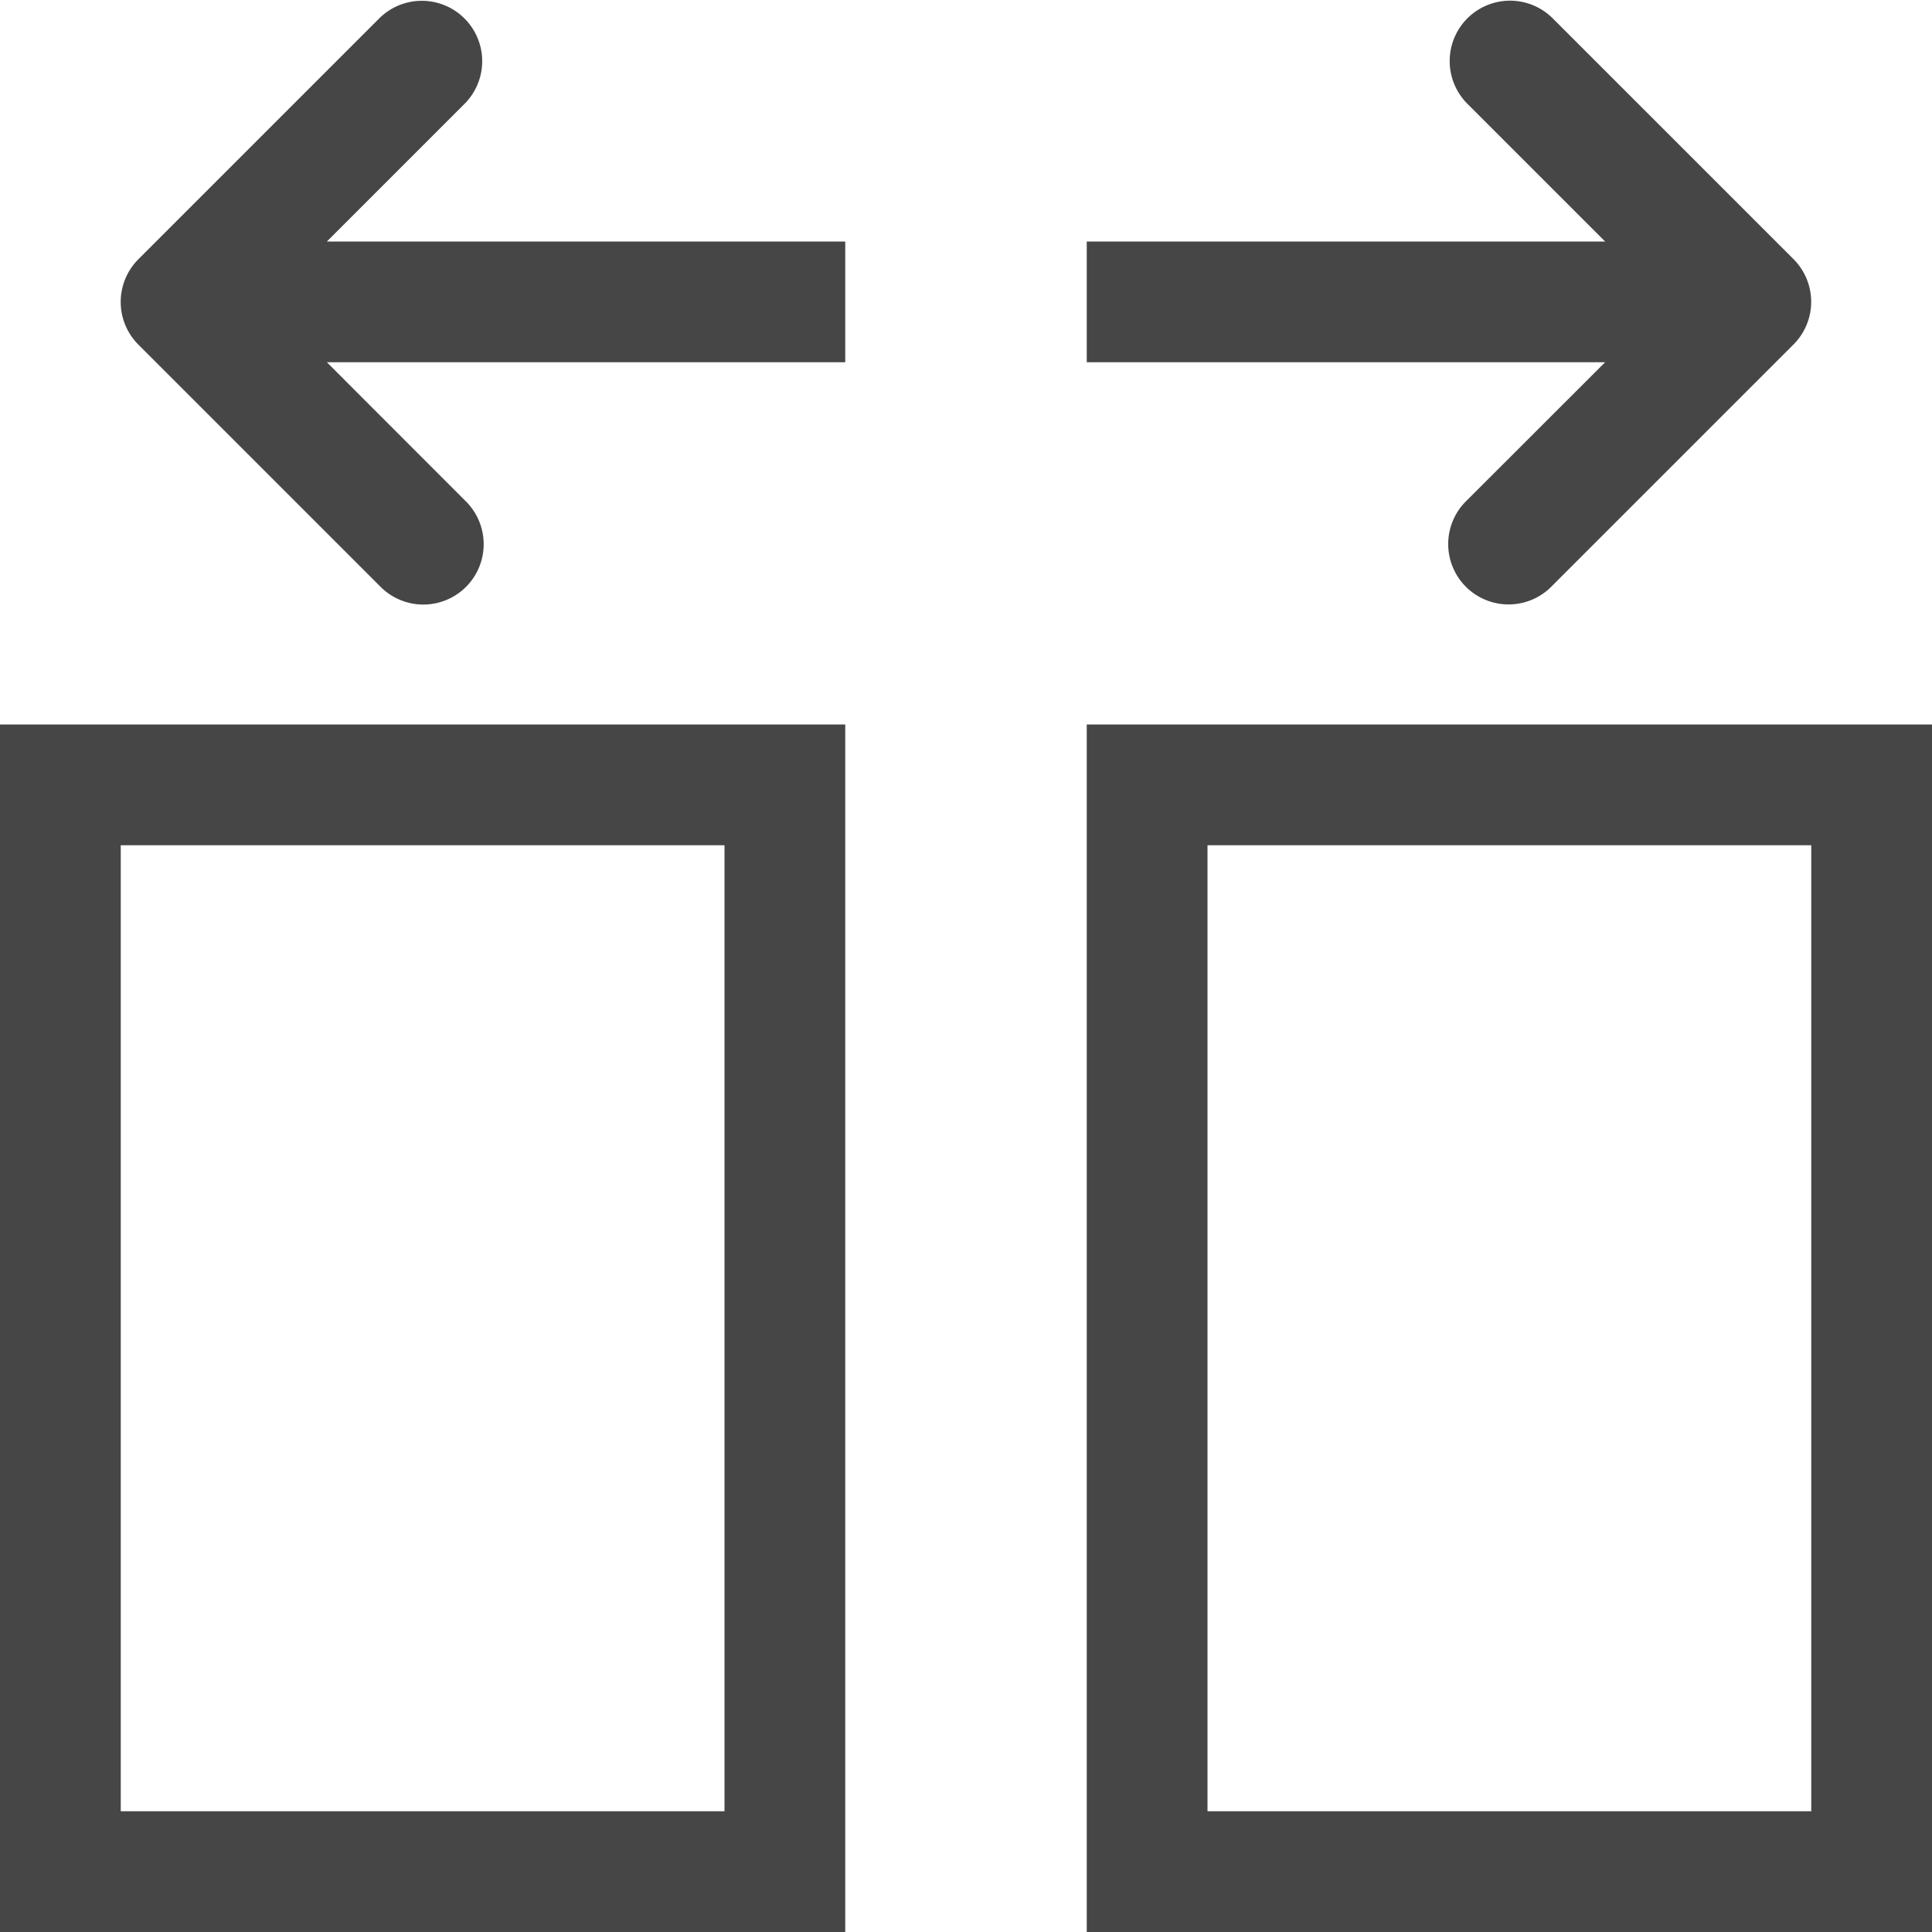 <svg id="Layer_1" data-name="Layer 1" xmlns="http://www.w3.org/2000/svg" viewBox="0 0 16 16">
    <path d="M0,16H7V6H0ZM1,7H6v8H1Z" class="aw-theme-iconOutline" fill="#464646"/>
    <path d="M9,6V16h7V6Zm6,9H10V7h5Z" class="aw-theme-iconOutline" fill="#464646"/>
    <path d="M3.853.854a.5.5,0,0,0-.707-.707l-2,2a.5.5,0,0,0,0,.707l2,2a.5.5,0,1,0,.707-.707L2.707,3H7V2H2.707Z" class="aw-theme-iconOutline" fill="#464646"/>
    <path d="M12.146,4.146a.5.5,0,1,0,.707.707l2-2a.5.5,0,0,0,0-.707l-2-2a.5.5,0,0,0-.707.707L13.293,2H9V3h4.293Z" class="aw-theme-iconOutline" fill="#464646"/>
</svg>
